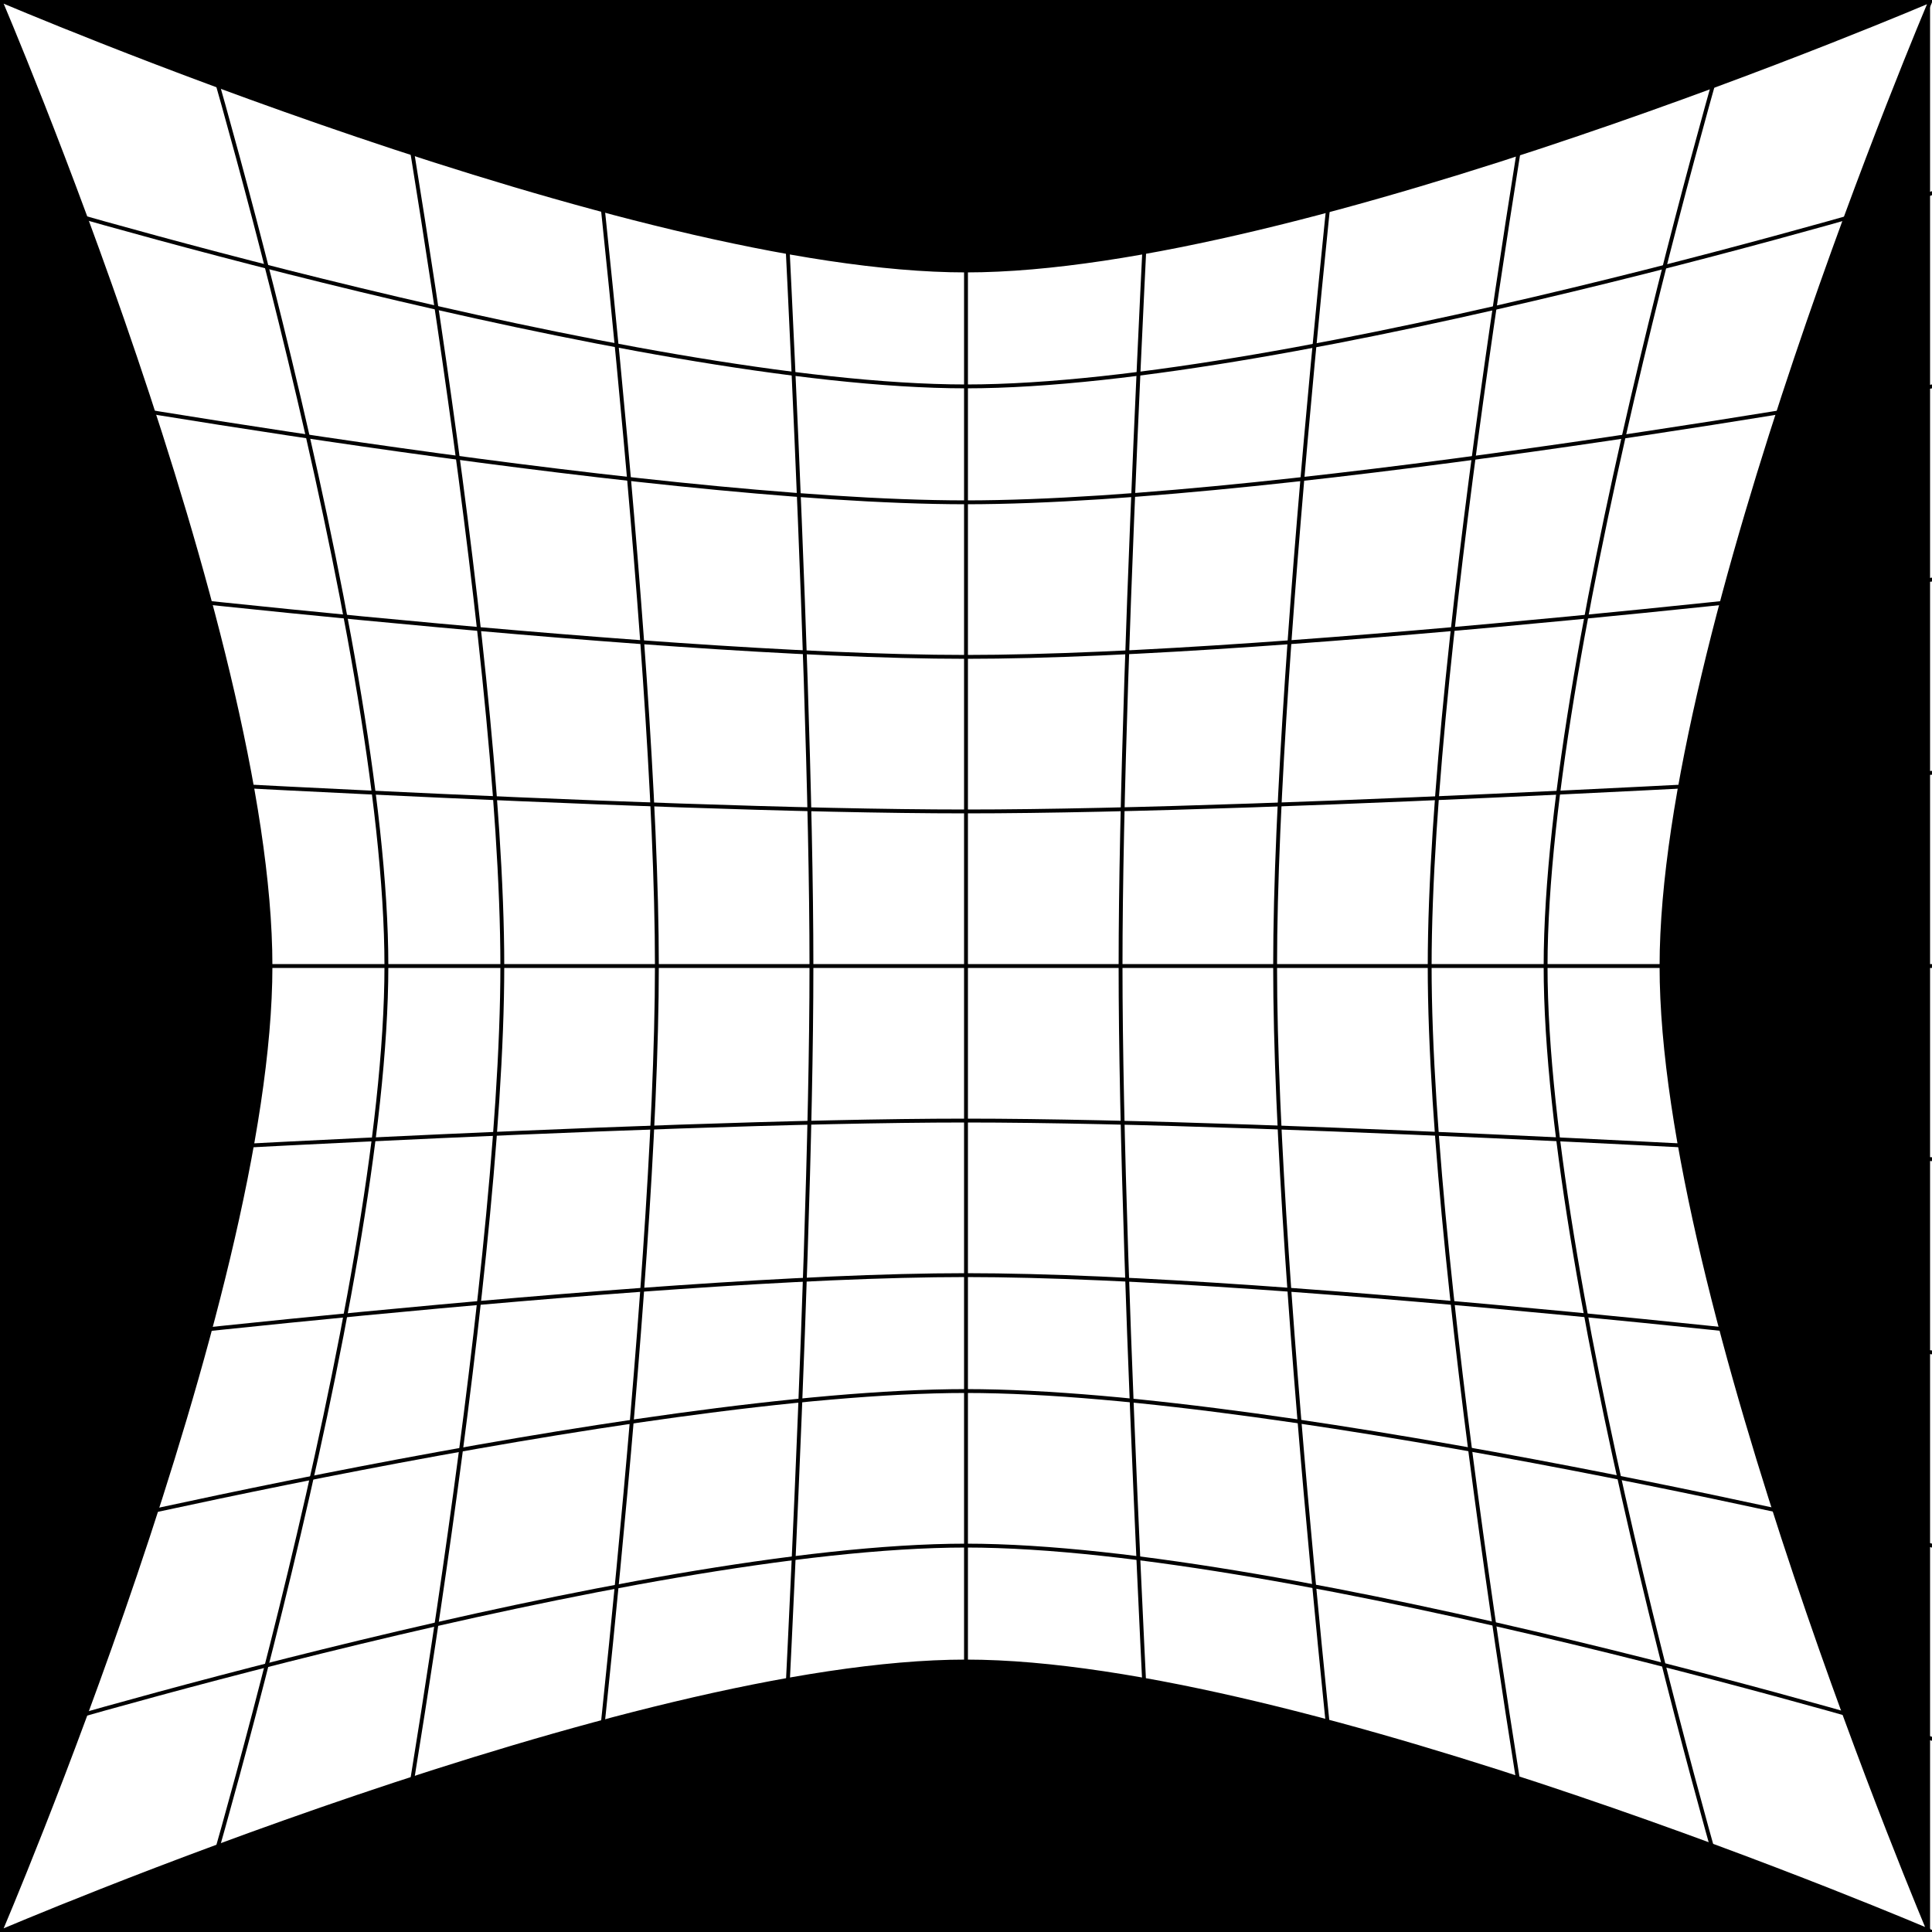 <?xml version="1.0" encoding="UTF-8" standalone="no"?>
<!-- Created with Inkscape (http://www.inkscape.org/) -->

<svg
   xmlns:dc="http://purl.org/dc/elements/1.1/"
   xmlns:cc="http://creativecommons.org/ns#"
   xmlns:rdf="http://www.w3.org/1999/02/22-rdf-syntax-ns#"
   xmlns:svg="http://www.w3.org/2000/svg"
   xmlns="http://www.w3.org/2000/svg"
   xmlns:sodipodi="http://sodipodi.sourceforge.net/DTD/sodipodi-0.dtd"
   xmlns:inkscape="http://www.inkscape.org/namespaces/inkscape"
   width="500"
   height="500"
   id="svg2"
   version="1.1"
   inkscape:version="0.48.4 r9939"
   sodipodi:docname="verzeichnungen_kissen.svg">
  <defs
     id="defs4" />
  <sodipodi:namedview
     id="base"
     pagecolor="#ffffff"
     bordercolor="#666666"
     borderopacity="1.0"
     inkscape:pageopacity="0.0"
     inkscape:pageshadow="2"
     inkscape:zoom="1"
     inkscape:cx="121.5625"
     inkscape:cy="270.24417"
     inkscape:document-units="px"
     inkscape:current-layer="layer1"
     showgrid="false"
     inkscape:snap-bbox="true"
     inkscape:window-width="1855"
     inkscape:window-height="1056"
     inkscape:window-x="65"
     inkscape:window-y="24"
     inkscape:window-maximized="1"
     inkscape:object-nodes="true"
     inkscape:snap-smooth-nodes="true"
     inkscape:object-paths="true"
     inkscape:snap-intersection-paths="true"
     inkscape:snap-midpoints="true">
    <inkscape:grid
       type="xygrid"
       id="grid2987"
       empspacing="5"
       visible="true"
       enabled="true"
       snapvisiblegridlinesonly="true" />
  </sodipodi:namedview>
  <g
     inkscape:label="Layer 1"
     inkscape:groupmode="layer"
     id="layer1"
     transform="translate(0,-552.362)">
    <rect
       id="rect2985"
       width="500"
       height="500"
       x="0"
       y="552.362"
       style="fill:#ffffff" />
    <path
       style="fill:none;stroke:#000000;stroke-width:1px;stroke-linecap:square;stroke-linejoin:miter;stroke-opacity:1"
       d="m 0,802.362 c 0,0 166.667,0 250,0 83.333,0 250,0 250,0"
       id="path3053"
       inkscape:connector-curvature="0"
       sodipodi:nodetypes="cac" />
    <path
       style="fill:none;stroke:#000000;stroke-width:1px;stroke-linecap:square;stroke-linejoin:miter;stroke-opacity:1"
       d="m 250,552.362 c 0,0 0,166.667 0,250 0,83.333 0,250 0,250"
       id="path3055"
       inkscape:connector-curvature="0"
       sodipodi:nodetypes="cac" />
    <path
       style="fill:none;stroke:#000000;stroke-width:1px;stroke-linecap:square;stroke-linejoin:miter;stroke-opacity:1"
       d="m 299.5,552.862 c 0,0 -9.494,166.273 -9.5,249.5 -0.006,83.56 9.5,250.5 9.5,250.5"
       id="path3055-6"
       inkscape:connector-curvature="0"
       sodipodi:nodetypes="cac" />
    <path
       style="fill:none;stroke:#000000;stroke-width:1px;stroke-linecap:square;stroke-linejoin:miter;stroke-opacity:1"
       d="m 349.5,552.862 c 0,0 -19.487,166.08 -19.5,249.5 -0.013,83.753 19.5,250.5 19.5,250.5"
       id="path3055-0"
       inkscape:connector-curvature="0"
       sodipodi:nodetypes="cac" />
    <path
       style="fill:none;stroke:#000000;stroke-width:1px;stroke-linecap:square;stroke-linejoin:miter;stroke-opacity:1"
       d="m 399.5,552.862 c 0,0 -29.481,165.754 -29.5,249.5 -0.02,84.077 29.5,250.5 29.5,250.5"
       id="path3055-66"
       inkscape:connector-curvature="0"
       sodipodi:nodetypes="cac" />
    <path
       style="fill:none;stroke:#000000;stroke-width:1px;stroke-linecap:square;stroke-linejoin:miter;stroke-opacity:1"
       d="m 449.5,552.862 c 0,0 -49.468,164.712 -49.5,249.5 -0.032,85.115 49.5,250.5 49.5,250.5"
       id="path3055-8"
       inkscape:connector-curvature="0"
       sodipodi:nodetypes="cac" />
    <path
       style="fill:none;stroke:#000000;stroke-width:1px;stroke-linecap:square;stroke-linejoin:miter;stroke-opacity:1"
       d="m 200.5,552.862 c 0,0 9.494,166.273 9.5,249.5 0.006,83.56 -9.5,250.5 -9.5,250.5"
       id="path3055-67"
       inkscape:connector-curvature="0"
       sodipodi:nodetypes="cac" />
    <path
       style="fill:none;stroke:#000000;stroke-width:1px;stroke-linecap:square;stroke-linejoin:miter;stroke-opacity:1"
       d="m 150,552.362 c 0,0 20,166.4 20,250 0,83.6 -20,250 -20,250"
       id="path3055-3"
       inkscape:connector-curvature="0"
       sodipodi:nodetypes="cac" />
    <path
       style="fill:none;stroke:#000000;stroke-width:1px;stroke-linecap:square;stroke-linejoin:miter;stroke-opacity:1"
       d="m 100,552.362 c 0,0 30,166.069 30,250 0,83.931 -30,250 -30,250"
       id="path3055-35"
       inkscape:connector-curvature="0"
       sodipodi:nodetypes="cac" />
    <path
       style="fill:none;stroke:#000000;stroke-width:1px;stroke-linecap:square;stroke-linejoin:miter;stroke-opacity:1"
       d="m 50,552.362 c 0,0 50,165.016 50,250 0,84.984 -50,250 -50,250"
       id="path3055-83"
       inkscape:connector-curvature="0"
       sodipodi:nodetypes="cac" />
    <path
       style="fill:none;stroke:#000000;stroke-width:1px;stroke-linecap:square;stroke-linejoin:miter;stroke-opacity:1"
       d="m 0,752.362 c 0,0 166.6,10 250,10 83.4,0 250,-10 250,-10"
       id="path3053-5"
       inkscape:connector-curvature="0"
       sodipodi:nodetypes="cac" />
    <path
       style="fill:none;stroke:#000000;stroke-width:1px;stroke-linecap:square;stroke-linejoin:miter;stroke-opacity:1"
       d="m 0,702.362 c 0,0 166.4,20 250,20 83.6,0 250,-20 250,-20"
       id="path3053-2"
       inkscape:connector-curvature="0"
       sodipodi:nodetypes="cac" />
    <path
       style="fill:none;stroke:#000000;stroke-width:1px;stroke-linecap:square;stroke-linejoin:miter;stroke-opacity:1"
       d="m 0,652.362 c 0,0 166.069,30 250,30 83.931,0 250,-30 250,-30"
       id="path3053-9"
       inkscape:connector-curvature="0"
       sodipodi:nodetypes="cac" />
    <path
       style="fill:none;stroke:#000000;stroke-width:1px;stroke-linecap:square;stroke-linejoin:miter;stroke-opacity:1"
       d="m 0,602.362 c 0,0 165.016,50 250,50 84.984,0 250,-50 250,-50"
       id="path3053-0"
       inkscape:connector-curvature="0"
       sodipodi:nodetypes="cac" />
    <path
       style="fill:none;stroke:#000000;stroke-width:1px;stroke-linecap:square;stroke-linejoin:miter;stroke-opacity:1"
       d="m 0,852.362 c 0,0 166.6,-10 250,-10 83.4,0 250,10 250,10"
       id="path3053-38"
       inkscape:connector-curvature="0"
       sodipodi:nodetypes="cac" />
    <path
       style="fill:none;stroke:#000000;stroke-width:1px;stroke-linecap:square;stroke-linejoin:miter;stroke-opacity:1"
       d="m 0,902.362 c 0,0 166.4,-20 250,-20 83.6,0 250,20 250,20"
       id="path3053-02"
       inkscape:connector-curvature="0"
       sodipodi:nodetypes="cac" />
    <path
       style="fill:none;stroke:#000000;stroke-width:1px;stroke-linecap:square;stroke-linejoin:miter;stroke-opacity:1"
       d="m 0,952.362 c 0,0 165.607,-40 250,-40 84.393,0 250,40 250,40"
       id="path3053-92"
       inkscape:connector-curvature="0"
       sodipodi:nodetypes="cac" />
    <path
       style="fill:none;stroke:#000000;stroke-width:1px;stroke-linecap:square;stroke-linejoin:miter;stroke-opacity:1"
       d="m 0,1002.362 c 0,0 165.016,-50 250,-50 84.984,0 250,50 250,50"
       id="path3053-6"
       inkscape:connector-curvature="0"
       sodipodi:nodetypes="cac" />
    <g
       id="g3037"
       style="fill:none;fill-opacity:1">
      <path
         id="path3053-25"
         style="fill:#000000;stroke:#000000;stroke-width:1px;stroke-linecap:square;stroke-linejoin:miter;stroke-opacity:1;fill-opacity:1"
         d="m 0,1052.362 c 0,0 163.462,-70 250,-70 86.538,0 250,70 250,70 M 0,552.362 c 0,0 163.462,70 250,70 86.538,0 250,-70 250,-70 m -500,0 c 0,0 70,163.462 70,250 10e-7,86.538 -70,250 -70,250 M 499.5,552.862 c 0,0 -69.455,163.167 -69.5,249.5 -0.045,86.654 69.5,250.5 69.5,250.5" />
    </g>
  </g>
</svg>
